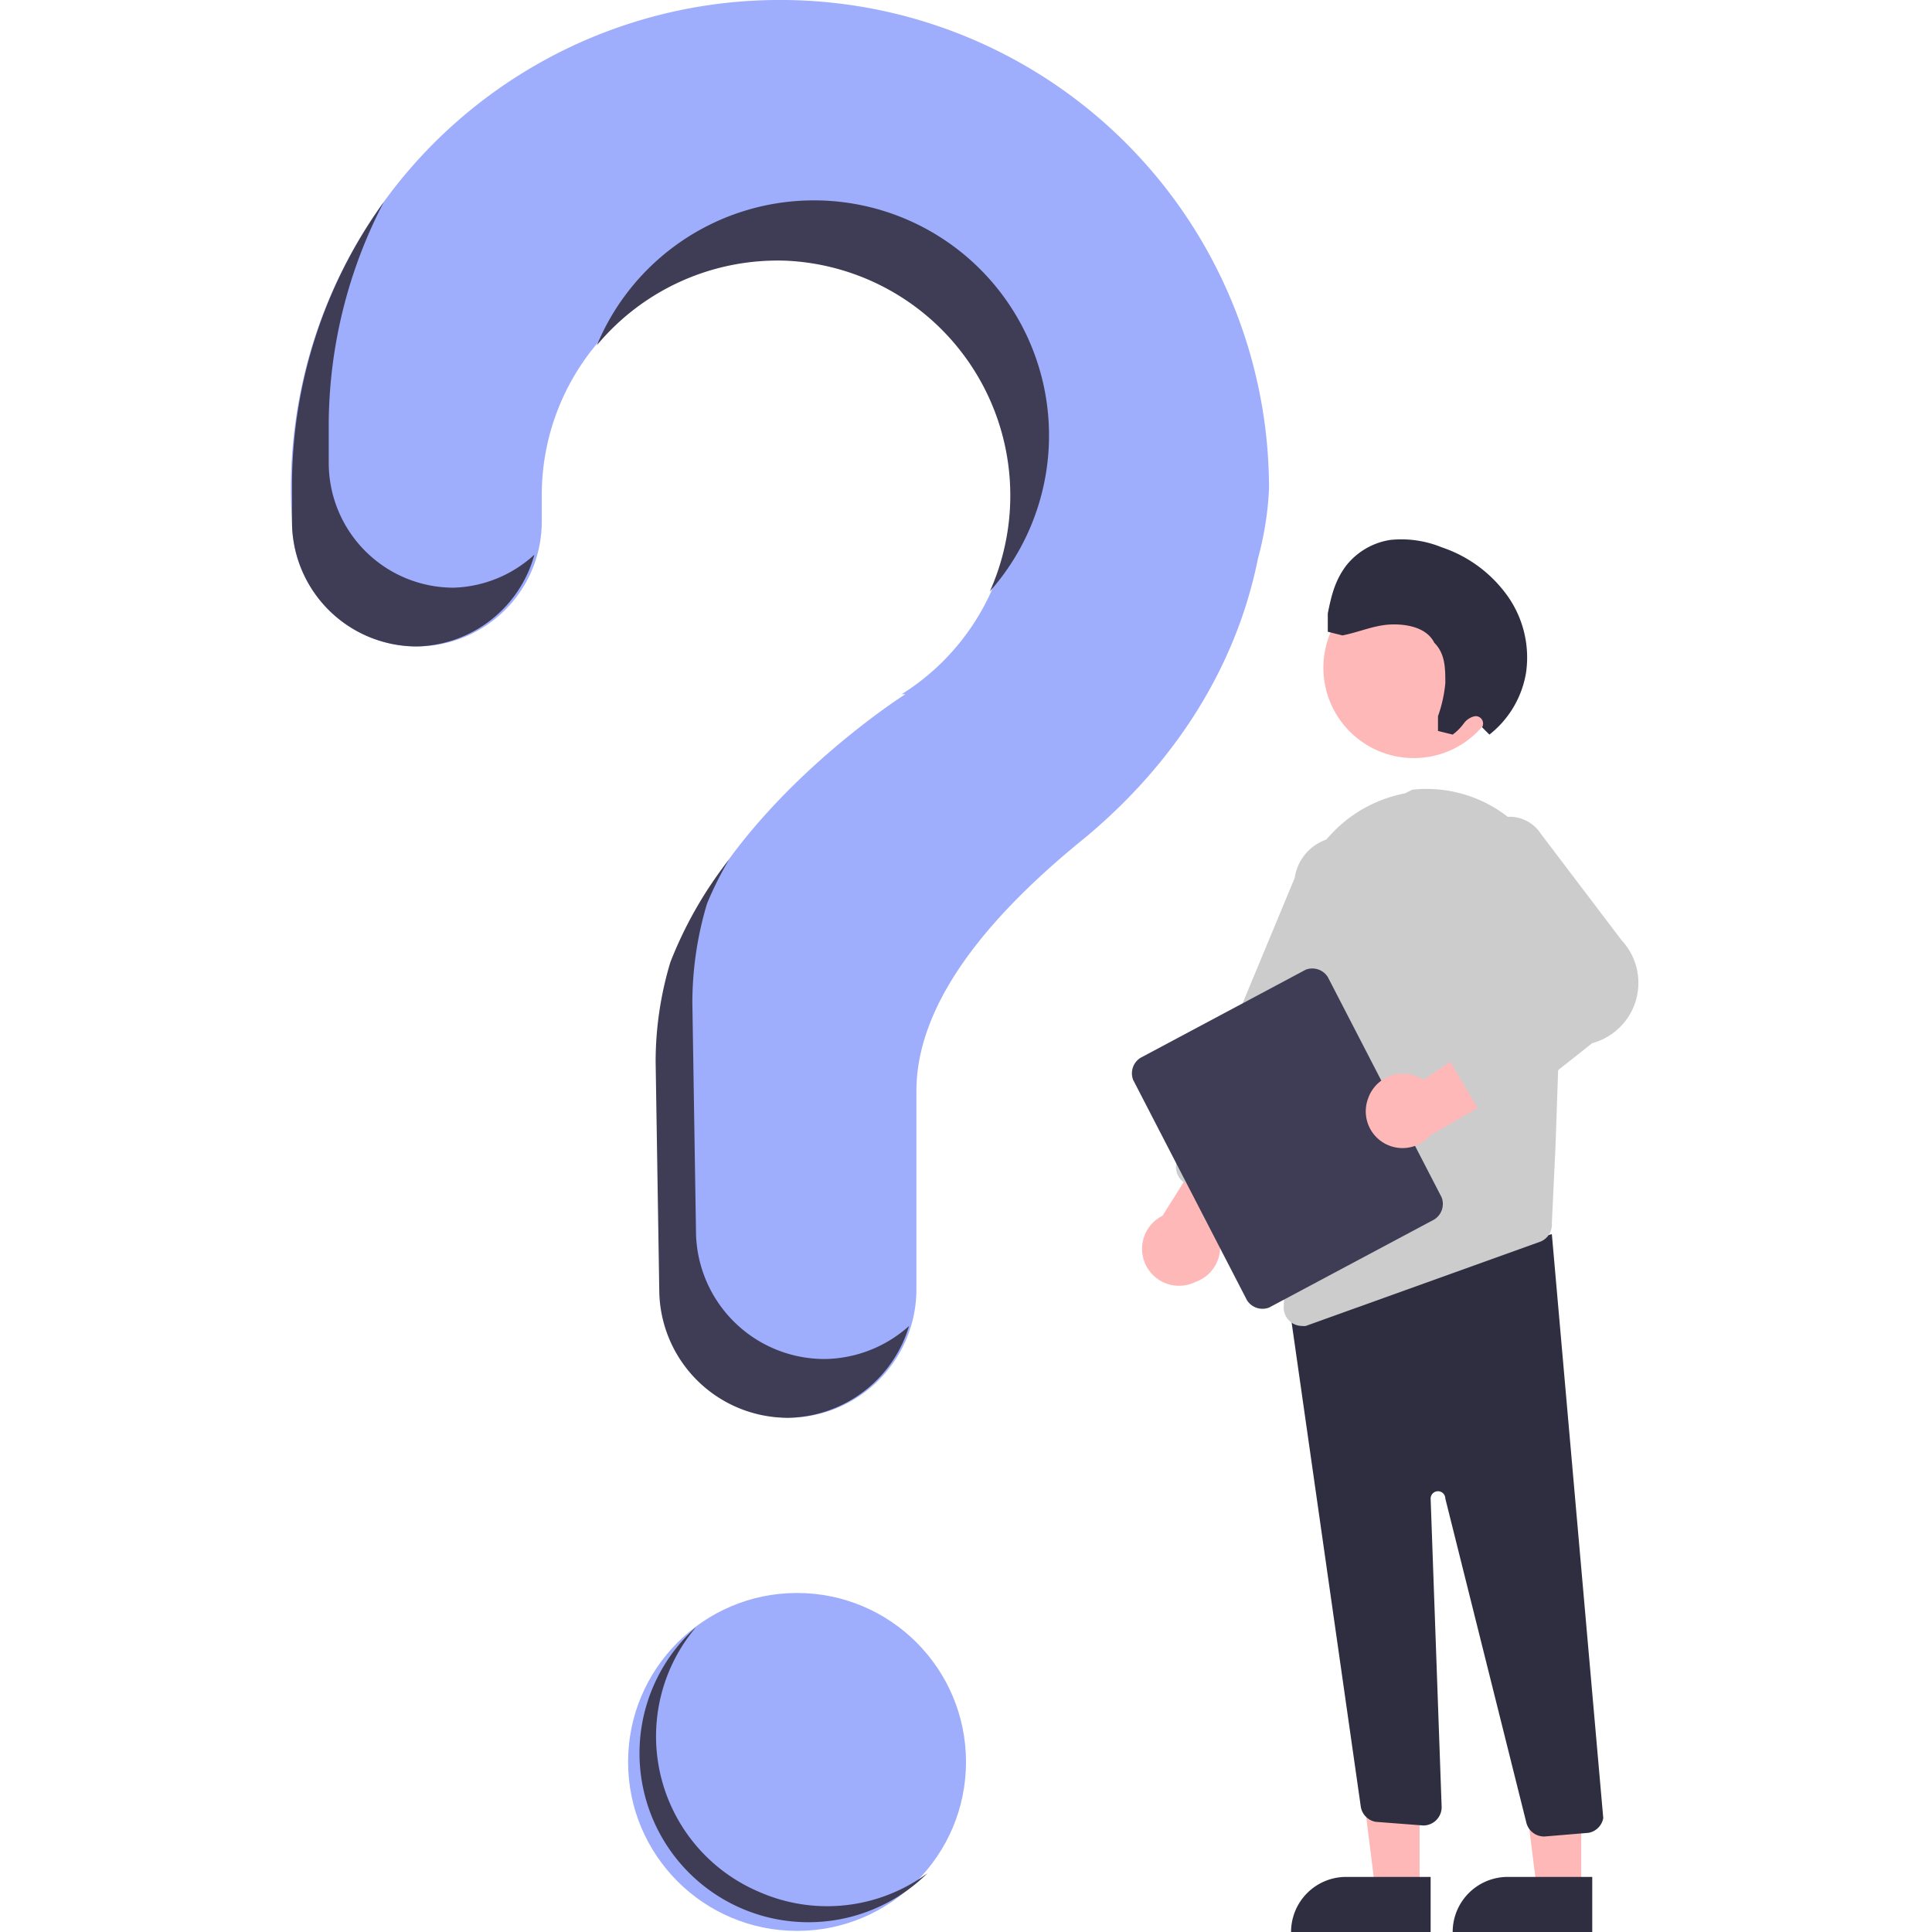 <svg xmlns="http://www.w3.org/2000/svg" width="150" height="150" data-name="Layer 1" viewBox="0 0 367 526"><circle cx="137.5" cy="479.7" r="46" fill="#9fadfd"/><path fill="#9fadfd" d="M132 0A133 133 0 0 0 0 142a34 34 0 0 0 34 34 34 34 0 0 0 34-34v-7a64 64 0 1 1 98 54h1s-49 31-63 73a94 94 0 0 0-4 27l1 63a35 35 0 0 0 34 34 35 35 0 0 0 35-35v-54c0-27 25-52 46-69 24-20 41-46 47-76a87 87 0 0 0 3-19A133 133 0 0 0 132 0z"/><path fill="#3f3d56" d="M44 160a34 34 0 0 1-34-34v-11a132 132 0 0 1 15-60 132 132 0 0 0-25 76v11a34 34 0 0 0 34 34 34 34 0 0 0 32-25 34 34 0 0 1-22 9zm91-89a64 64 0 0 1 55 90A64 64 0 1 0 83 94a64 64 0 0 1 52-23zm10 299a35 35 0 0 1-35-34l-1-63a94 94 0 0 1 4-27 95 95 0 0 1 6-12 110 110 0 0 0-16 28 94 94 0 0 0-4 27l1 63a35 35 0 0 0 35 34 35 35 0 0 0 33-25 35 35 0 0 1-23 9z"/><g transform="translate(0 1)"><path fill="#ffb8b8" d="M307 514h-12l-6-48h18z"/><path fill="#2f2e41" d="M272 525h38v-15h-23a15 15 0 0 0-15 15z"/><path fill="#ffb8b8" d="M351 514h-12l-6-48h18z"/><path fill="#2f2e41" d="M316 525h38v-15h-23a15 15 0 0 0-15 15zm25-26 12-1a5 5 0 0 0 4-4l-14-159-66 18-6-2 20 140a5 5 0 0 0 4 4l13 1a5 5 0 0 0 5-5l-3-84a2 2 0 0 1 4 0l22 88a5 5 0 0 0 5 4z"/><circle cx="-305.4" cy="180.8" r="24.6" fill="#ffb8b8" transform="scale(-1 1)"/><path fill="#ccc" d="m346 253-2 58-1 21a5 5 0 0 1-3 5l-64 23a4 4 0 0 1-1 0 5 5 0 0 1-5-5l3-105a37 37 0 0 1 30-35l2-1a36 36 0 0 1 29 10 37 37 0 0 1 12 29z"/><path fill="#ffb8b8" d="M246 348a10 10 0 0 0 5-15l22-29-19-1-17 27a10 10 0 0 0 9 18z"/><path fill="#ccc" d="M261 328a5 5 0 0 0 3-3l32-77a13 13 0 1 0-23-10l-32 77a5 5 0 0 0 2 6l15 7a5 5 0 0 0 3 0z"/><path fill="#3f3d56" d="m313 325-31-60a5 5 0 0 0-6-2l-45 24a5 5 0 0 0-2 6l31 60a5 5 0 0 0 6 2l45-24a5 5 0 0 0 2-6z"/><path fill="#ffb8b8" d="M293 298a10 10 0 0 1 15-5l30-20v19l-28 16a10 10 0 0 1-17-10z"/><path fill="#ccc" d="m330 302 24-19a17 17 0 0 0 8-28l-22-29a10 10 0 0 0-17 11l18 28-26 13a5 5 0 0 0-2 6l10 17a5 5 0 0 0 3 2h1a5 5 0 0 0 3-1z"/><path fill="#2f2e41" d="M324 197a2 2 0 0 0-2-3 5 5 0 0 0-3 2 14 14 0 0 1-3 3l-4-1v-4a37 37 0 0 0 2-9c0-4 0-8-3-11-2-4-7-5-11-5-5 0-9 2-14 3l-4-1v-5c1-5 2-9 5-13a19 19 0 0 1 12-7 29 29 0 0 1 14 2 36 36 0 0 1 17 12 29 29 0 0 1 6 22 27 27 0 0 1-10 17z"/></g><path fill="#3f3d56" d="M127 515a46 46 0 0 1-17-72 46 46 0 1 0 63 67 46 46 0 0 1-46 5z"/></svg>